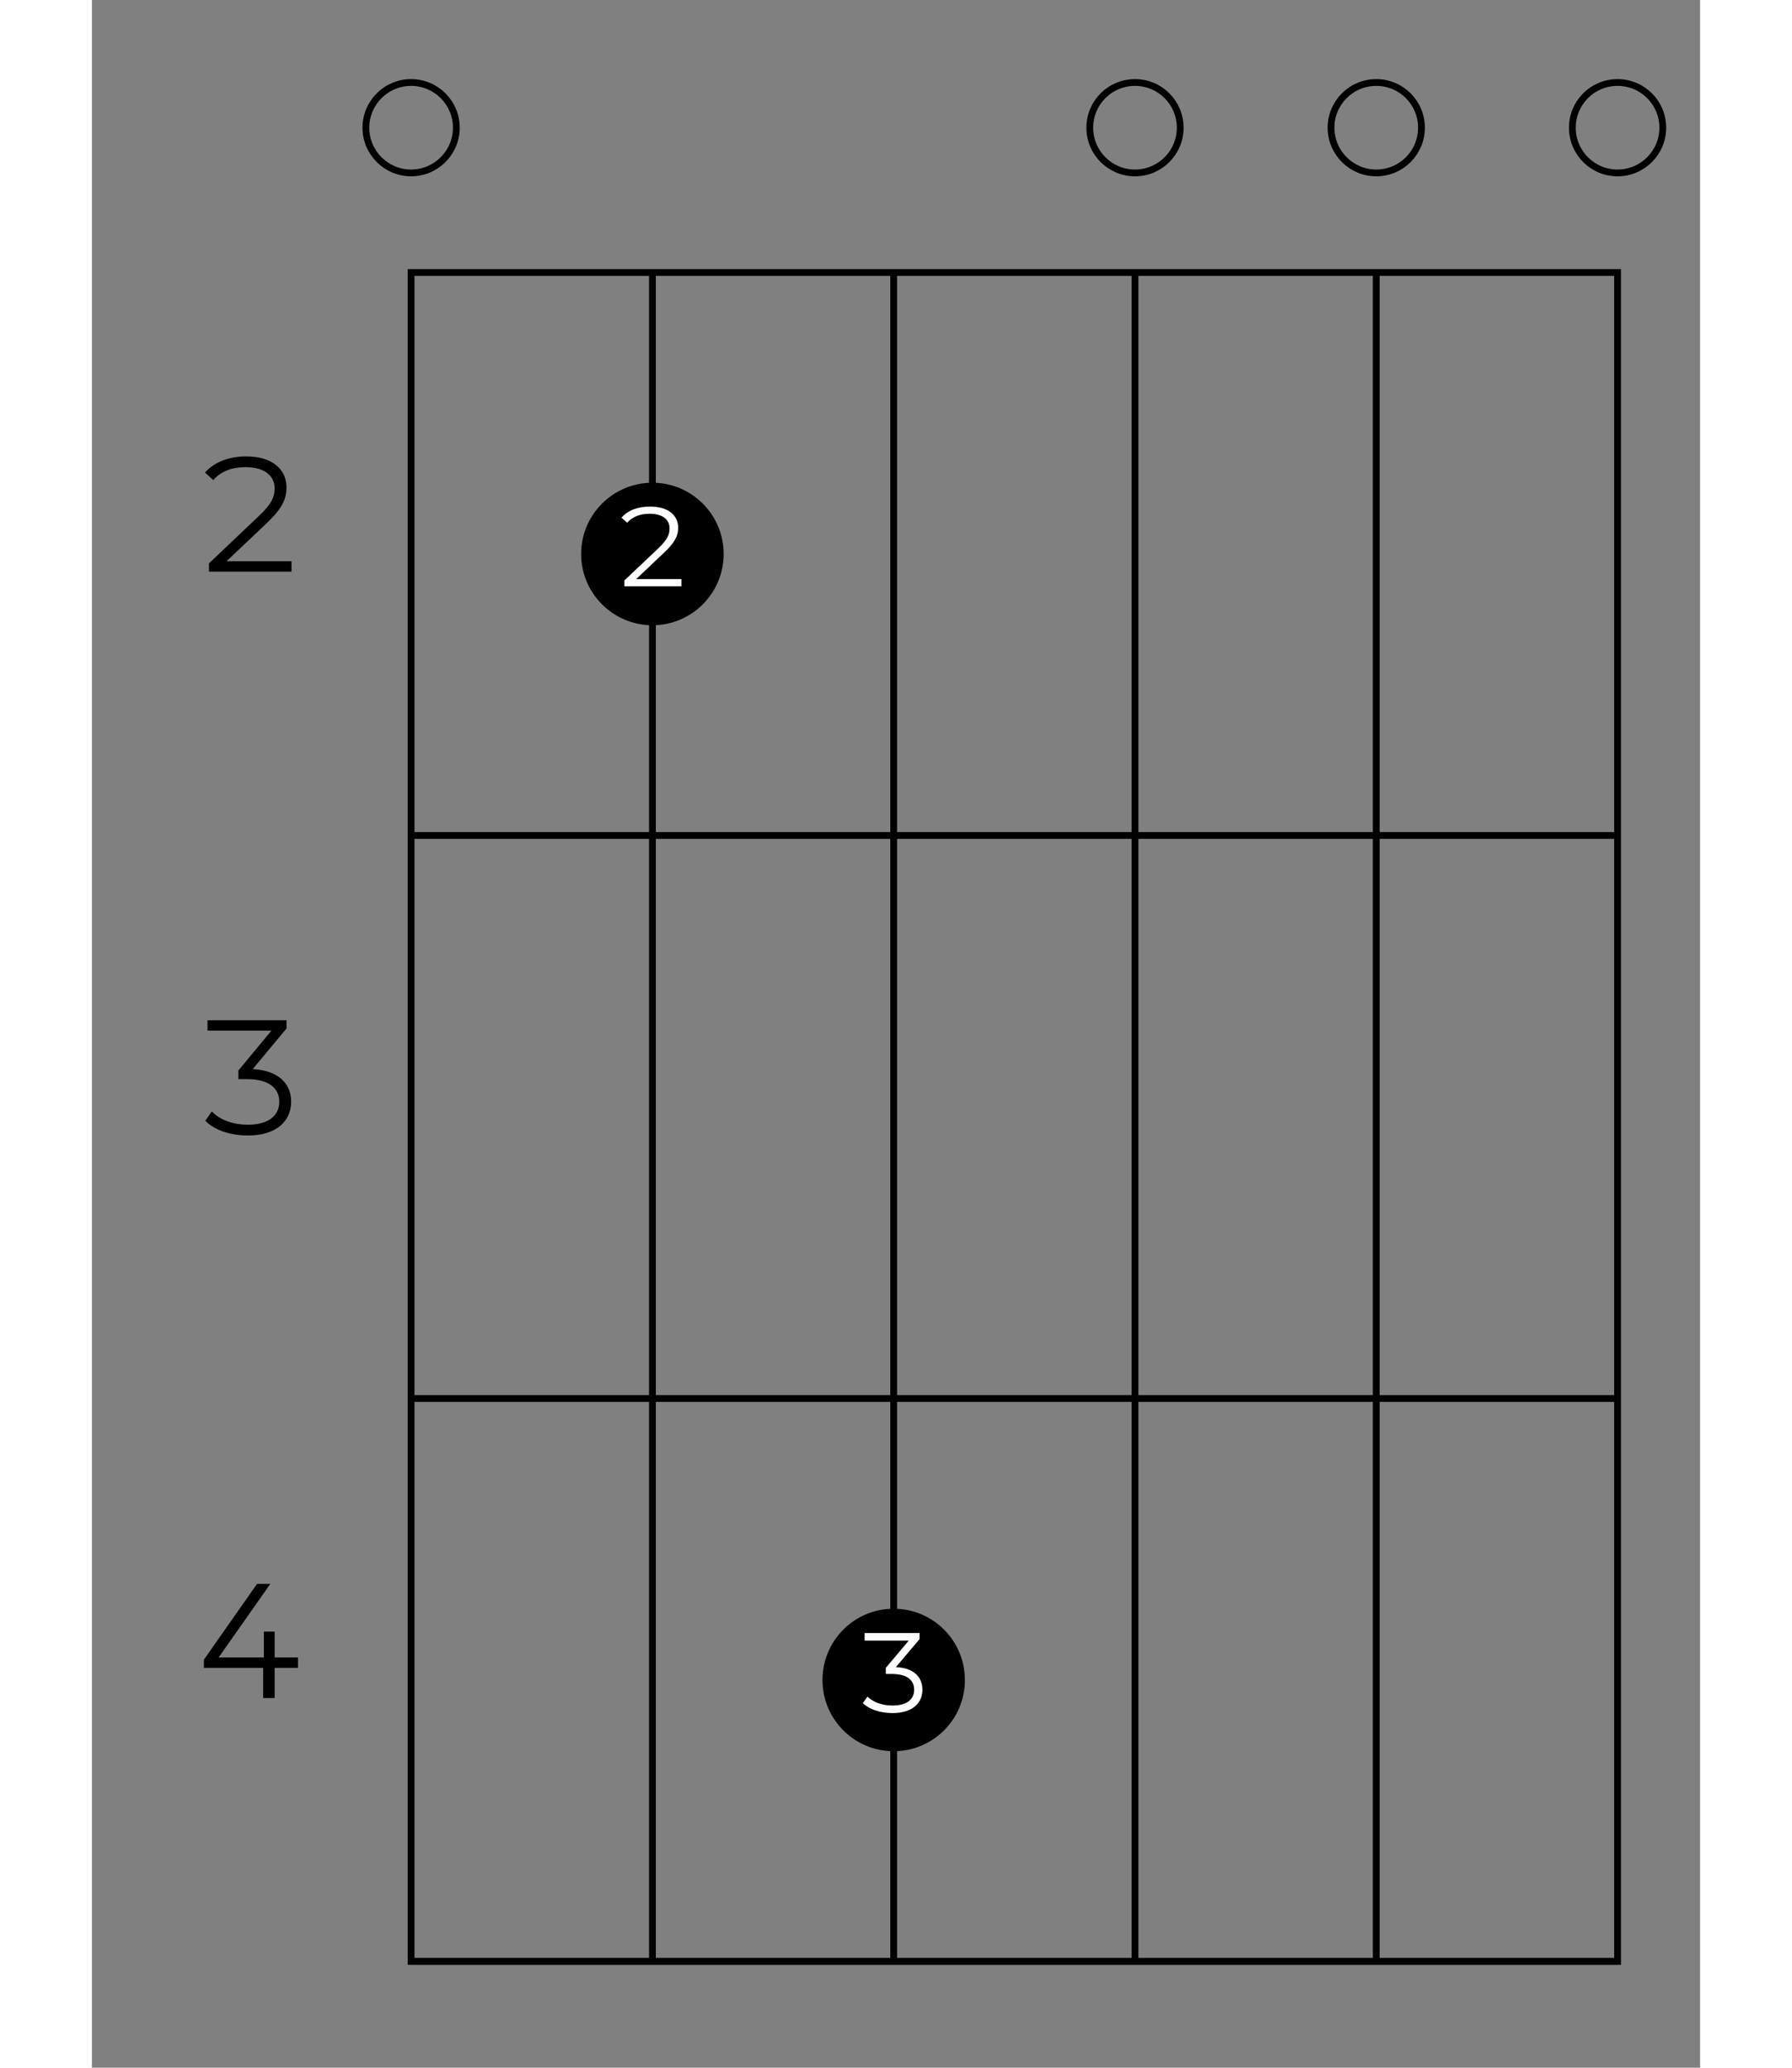 <?xml version="1.0" encoding="UTF-8"?>
<svg xmlns="http://www.w3.org/2000/svg" xmlns:xlink="http://www.w3.org/1999/xlink" width="130pt" height="150pt" viewBox="0 0 70 90" version="1.2">
<rect x="0" y="0" width="70" height="90" fill="#808080" stroke="none"/>
<defs>
<g>
<g id="glyph-0-0">
<path d="M 1.406 -0.453 L 3.156 -2.109 C 3.859 -2.781 4.016 -3.188 4.016 -3.672 C 4.016 -4.453 3.391 -5.016 2.266 -5.016 C 1.5 -5.016 0.875 -4.766 0.469 -4.312 L 0.828 -3.984 C 1.172 -4.375 1.641 -4.547 2.234 -4.547 C 3.078 -4.547 3.5 -4.156 3.5 -3.625 C 3.5 -3.266 3.375 -2.938 2.781 -2.391 L 0.641 -0.359 L 0.641 0 L 4.234 0 L 4.234 -0.453 Z M 1.406 -0.453 "/>
</g>
<g id="glyph-0-1">
<path d="M 2.547 -2.844 L 4.016 -4.609 L 4.016 -4.969 L 0.578 -4.969 L 0.578 -4.516 L 3.359 -4.516 L 1.922 -2.781 L 1.922 -2.406 L 2.297 -2.406 C 3.234 -2.406 3.703 -2.016 3.703 -1.422 C 3.703 -0.812 3.219 -0.422 2.344 -0.422 C 1.609 -0.422 1.078 -0.672 0.766 -1 L 0.484 -0.594 C 0.859 -0.203 1.531 0.047 2.344 0.047 C 3.594 0.047 4.219 -0.594 4.219 -1.422 C 4.219 -2.234 3.641 -2.781 2.547 -2.844 Z M 2.547 -2.844 "/>
</g>
<g id="glyph-0-2">
<path d="M 4.516 -1.766 L 3.5 -1.766 L 3.5 -2.891 L 3.031 -2.891 L 3.031 -1.766 L 1.062 -1.766 L 3.312 -4.969 L 2.734 -4.969 L 0.422 -1.672 L 0.422 -1.312 L 3 -1.312 L 3 0 L 3.5 0 L 3.5 -1.312 L 4.516 -1.312 Z M 4.516 -1.766 "/>
</g>
<g id="glyph-1-0">
<path d="M 1.766 -1.969 L 2.797 -3.188 L 2.797 -3.453 L 0.406 -3.453 L 0.406 -3.125 L 2.328 -3.125 L 1.328 -1.938 L 1.328 -1.672 L 1.594 -1.672 C 2.25 -1.672 2.562 -1.406 2.562 -0.984 C 2.562 -0.562 2.234 -0.297 1.625 -0.297 C 1.125 -0.297 0.75 -0.469 0.531 -0.688 L 0.328 -0.406 C 0.594 -0.141 1.062 0.031 1.625 0.031 C 2.484 0.031 2.922 -0.406 2.922 -0.984 C 2.922 -1.547 2.531 -1.938 1.766 -1.969 Z M 1.766 -1.969 "/>
</g>
<g id="glyph-1-1">
<path d="M 0.969 -0.312 L 2.188 -1.469 C 2.672 -1.922 2.797 -2.219 2.797 -2.547 C 2.797 -3.094 2.359 -3.469 1.578 -3.469 C 1.047 -3.469 0.609 -3.312 0.328 -2.984 L 0.578 -2.766 C 0.812 -3.031 1.141 -3.156 1.547 -3.156 C 2.141 -3.156 2.422 -2.891 2.422 -2.516 C 2.422 -2.266 2.344 -2.047 1.938 -1.656 L 0.453 -0.25 L 0.453 0 L 2.938 0 L 2.938 -0.312 Z M 0.969 -0.312 "/>
</g>
</g>
</defs>
<path fill="none" stroke-width="0.598" stroke-linecap="butt" stroke-linejoin="miter" stroke="rgb(0%, 0%, 0%)" stroke-opacity="1" stroke-miterlimit="10" d="M 382.683 -106.304 L 276.381 -106.304 L 276.381 -255.117 L 382.683 -255.117 Z M 382.683 -106.304 " transform="matrix(0.494, 0, 0, -0.494, -122.638, -40.653)"/>
<path fill="none" stroke-width="0.598" stroke-linecap="butt" stroke-linejoin="miter" stroke="rgb(0%, 0%, 0%)" stroke-opacity="1" stroke-miterlimit="10" d="M 361.42 -106.304 L 361.42 -255.117 " transform="matrix(0.494, 0, 0, -0.494, -122.638, -40.653)"/>
<path fill="none" stroke-width="0.598" stroke-linecap="butt" stroke-linejoin="miter" stroke="rgb(0%, 0%, 0%)" stroke-opacity="1" stroke-miterlimit="10" d="M 340.164 -106.304 L 340.164 -255.117 " transform="matrix(0.494, 0, 0, -0.494, -122.638, -40.653)"/>
<path fill="none" stroke-width="0.598" stroke-linecap="butt" stroke-linejoin="miter" stroke="rgb(0%, 0%, 0%)" stroke-opacity="1" stroke-miterlimit="10" d="M 318.901 -106.304 L 318.901 -255.117 " transform="matrix(0.494, 0, 0, -0.494, -122.638, -40.653)"/>
<path fill="none" stroke-width="0.598" stroke-linecap="butt" stroke-linejoin="miter" stroke="rgb(0%, 0%, 0%)" stroke-opacity="1" stroke-miterlimit="10" d="M 297.645 -106.304 L 297.645 -255.117 " transform="matrix(0.494, 0, 0, -0.494, -122.638, -40.653)"/>
<path fill="none" stroke-width="0.598" stroke-linecap="butt" stroke-linejoin="miter" stroke="rgb(0%, 0%, 0%)" stroke-opacity="1" stroke-miterlimit="10" d="M 382.683 -155.906 L 276.381 -155.906 " transform="matrix(0.494, 0, 0, -0.494, -122.638, -40.653)"/>
<g fill="rgb(0%, 0%, 0%)" fill-opacity="1">
<use xlink:href="#glyph-0-0" x="4.454" y="24.881"/>
</g>
<path fill="none" stroke-width="0.598" stroke-linecap="butt" stroke-linejoin="miter" stroke="rgb(0%, 0%, 0%)" stroke-opacity="1" stroke-miterlimit="10" d="M 382.683 -205.516 L 276.381 -205.516 " transform="matrix(0.494, 0, 0, -0.494, -122.638, -40.653)"/>
<g fill="rgb(0%, 0%, 0%)" fill-opacity="1">
<use xlink:href="#glyph-0-1" x="4.454" y="49.376"/>
</g>
<path fill="none" stroke-width="0.598" stroke-linecap="butt" stroke-linejoin="miter" stroke="rgb(0%, 0%, 0%)" stroke-opacity="1" stroke-miterlimit="10" d="M 382.683 -255.117 L 276.381 -255.117 " transform="matrix(0.494, 0, 0, -0.494, -122.638, -40.653)"/>
<g fill="rgb(0%, 0%, 0%)" fill-opacity="1">
<use xlink:href="#glyph-0-2" x="4.454" y="73.909"/>
</g>
<path fill="none" stroke-width="0.598" stroke-linecap="butt" stroke-linejoin="miter" stroke="rgb(0%, 0%, 0%)" stroke-opacity="1" stroke-miterlimit="10" d="M 382.683 -97.53 C 384.881 -97.53 386.667 -95.744 386.667 -93.546 C 386.667 -91.341 384.881 -89.562 382.683 -89.562 C 380.478 -89.562 378.699 -91.341 378.699 -93.546 C 378.699 -95.744 380.478 -97.53 382.683 -97.53 Z M 382.683 -97.53 " transform="matrix(0.494, 0, 0, -0.494, -122.638, -40.653)"/>
<path fill="none" stroke-width="0.598" stroke-linecap="butt" stroke-linejoin="miter" stroke="rgb(0%, 0%, 0%)" stroke-opacity="1" stroke-miterlimit="10" d="M 361.42 -97.53 C 363.625 -97.53 365.404 -95.744 365.404 -93.546 C 365.404 -91.341 363.625 -89.562 361.42 -89.562 C 359.222 -89.562 357.436 -91.341 357.436 -93.546 C 357.436 -95.744 359.222 -97.53 361.42 -97.53 Z M 361.42 -97.53 " transform="matrix(0.494, 0, 0, -0.494, -122.638, -40.653)"/>
<path fill="none" stroke-width="0.598" stroke-linecap="butt" stroke-linejoin="miter" stroke="rgb(0%, 0%, 0%)" stroke-opacity="1" stroke-miterlimit="10" d="M 340.164 -97.53 C 342.362 -97.53 344.148 -95.744 344.148 -93.546 C 344.148 -91.341 342.362 -89.562 340.164 -89.562 C 337.959 -89.562 336.18 -91.341 336.18 -93.546 C 336.18 -95.744 337.959 -97.53 340.164 -97.53 Z M 340.164 -97.53 " transform="matrix(0.494, 0, 0, -0.494, -122.638, -40.653)"/>
<path fill-rule="nonzero" fill="rgb(0%, 0%, 0%)" fill-opacity="1" stroke-width="0.598" stroke-linecap="butt" stroke-linejoin="miter" stroke="rgb(0%, 0%, 0%)" stroke-opacity="1" stroke-miterlimit="10" d="M 318.901 -236.296 C 322.205 -236.296 324.877 -233.617 324.877 -230.321 C 324.877 -227.016 322.205 -224.337 318.901 -224.337 C 315.596 -224.337 312.925 -227.016 312.925 -230.321 C 312.925 -233.617 315.596 -236.296 318.901 -236.296 Z M 318.901 -236.296 " transform="matrix(0.494, 0, 0, -0.494, -122.638, -40.653)"/>
<g fill="rgb(100%, 100%, 100%)" fill-opacity="1">
<use xlink:href="#glyph-1-0" x="33.228" y="74.533"/>
</g>
<path fill-rule="nonzero" fill="rgb(0%, 0%, 0%)" fill-opacity="1" stroke-width="0.598" stroke-linecap="butt" stroke-linejoin="miter" stroke="rgb(0%, 0%, 0%)" stroke-opacity="1" stroke-miterlimit="10" d="M 297.645 -137.085 C 300.941 -137.085 303.621 -134.405 303.621 -131.101 C 303.621 -127.805 300.941 -125.125 297.645 -125.125 C 294.341 -125.125 291.661 -127.805 291.661 -131.101 C 291.661 -134.405 294.341 -137.085 297.645 -137.085 Z M 297.645 -137.085 " transform="matrix(0.494, 0, 0, -0.494, -122.638, -40.653)"/>
<g fill="rgb(100%, 100%, 100%)" fill-opacity="1">
<use xlink:href="#glyph-1-1" x="22.722" y="25.518"/>
</g>
<path fill="none" stroke-width="0.598" stroke-linecap="butt" stroke-linejoin="miter" stroke="rgb(0%, 0%, 0%)" stroke-opacity="1" stroke-miterlimit="10" d="M 276.381 -97.53 C 278.579 -97.53 280.365 -95.744 280.365 -93.546 C 280.365 -91.341 278.579 -89.562 276.381 -89.562 C 274.184 -89.562 272.397 -91.341 272.397 -93.546 C 272.397 -95.744 274.184 -97.53 276.381 -97.53 Z M 276.381 -97.53 " transform="matrix(0.494, 0, 0, -0.494, -122.638, -40.653)"/>
</svg>
